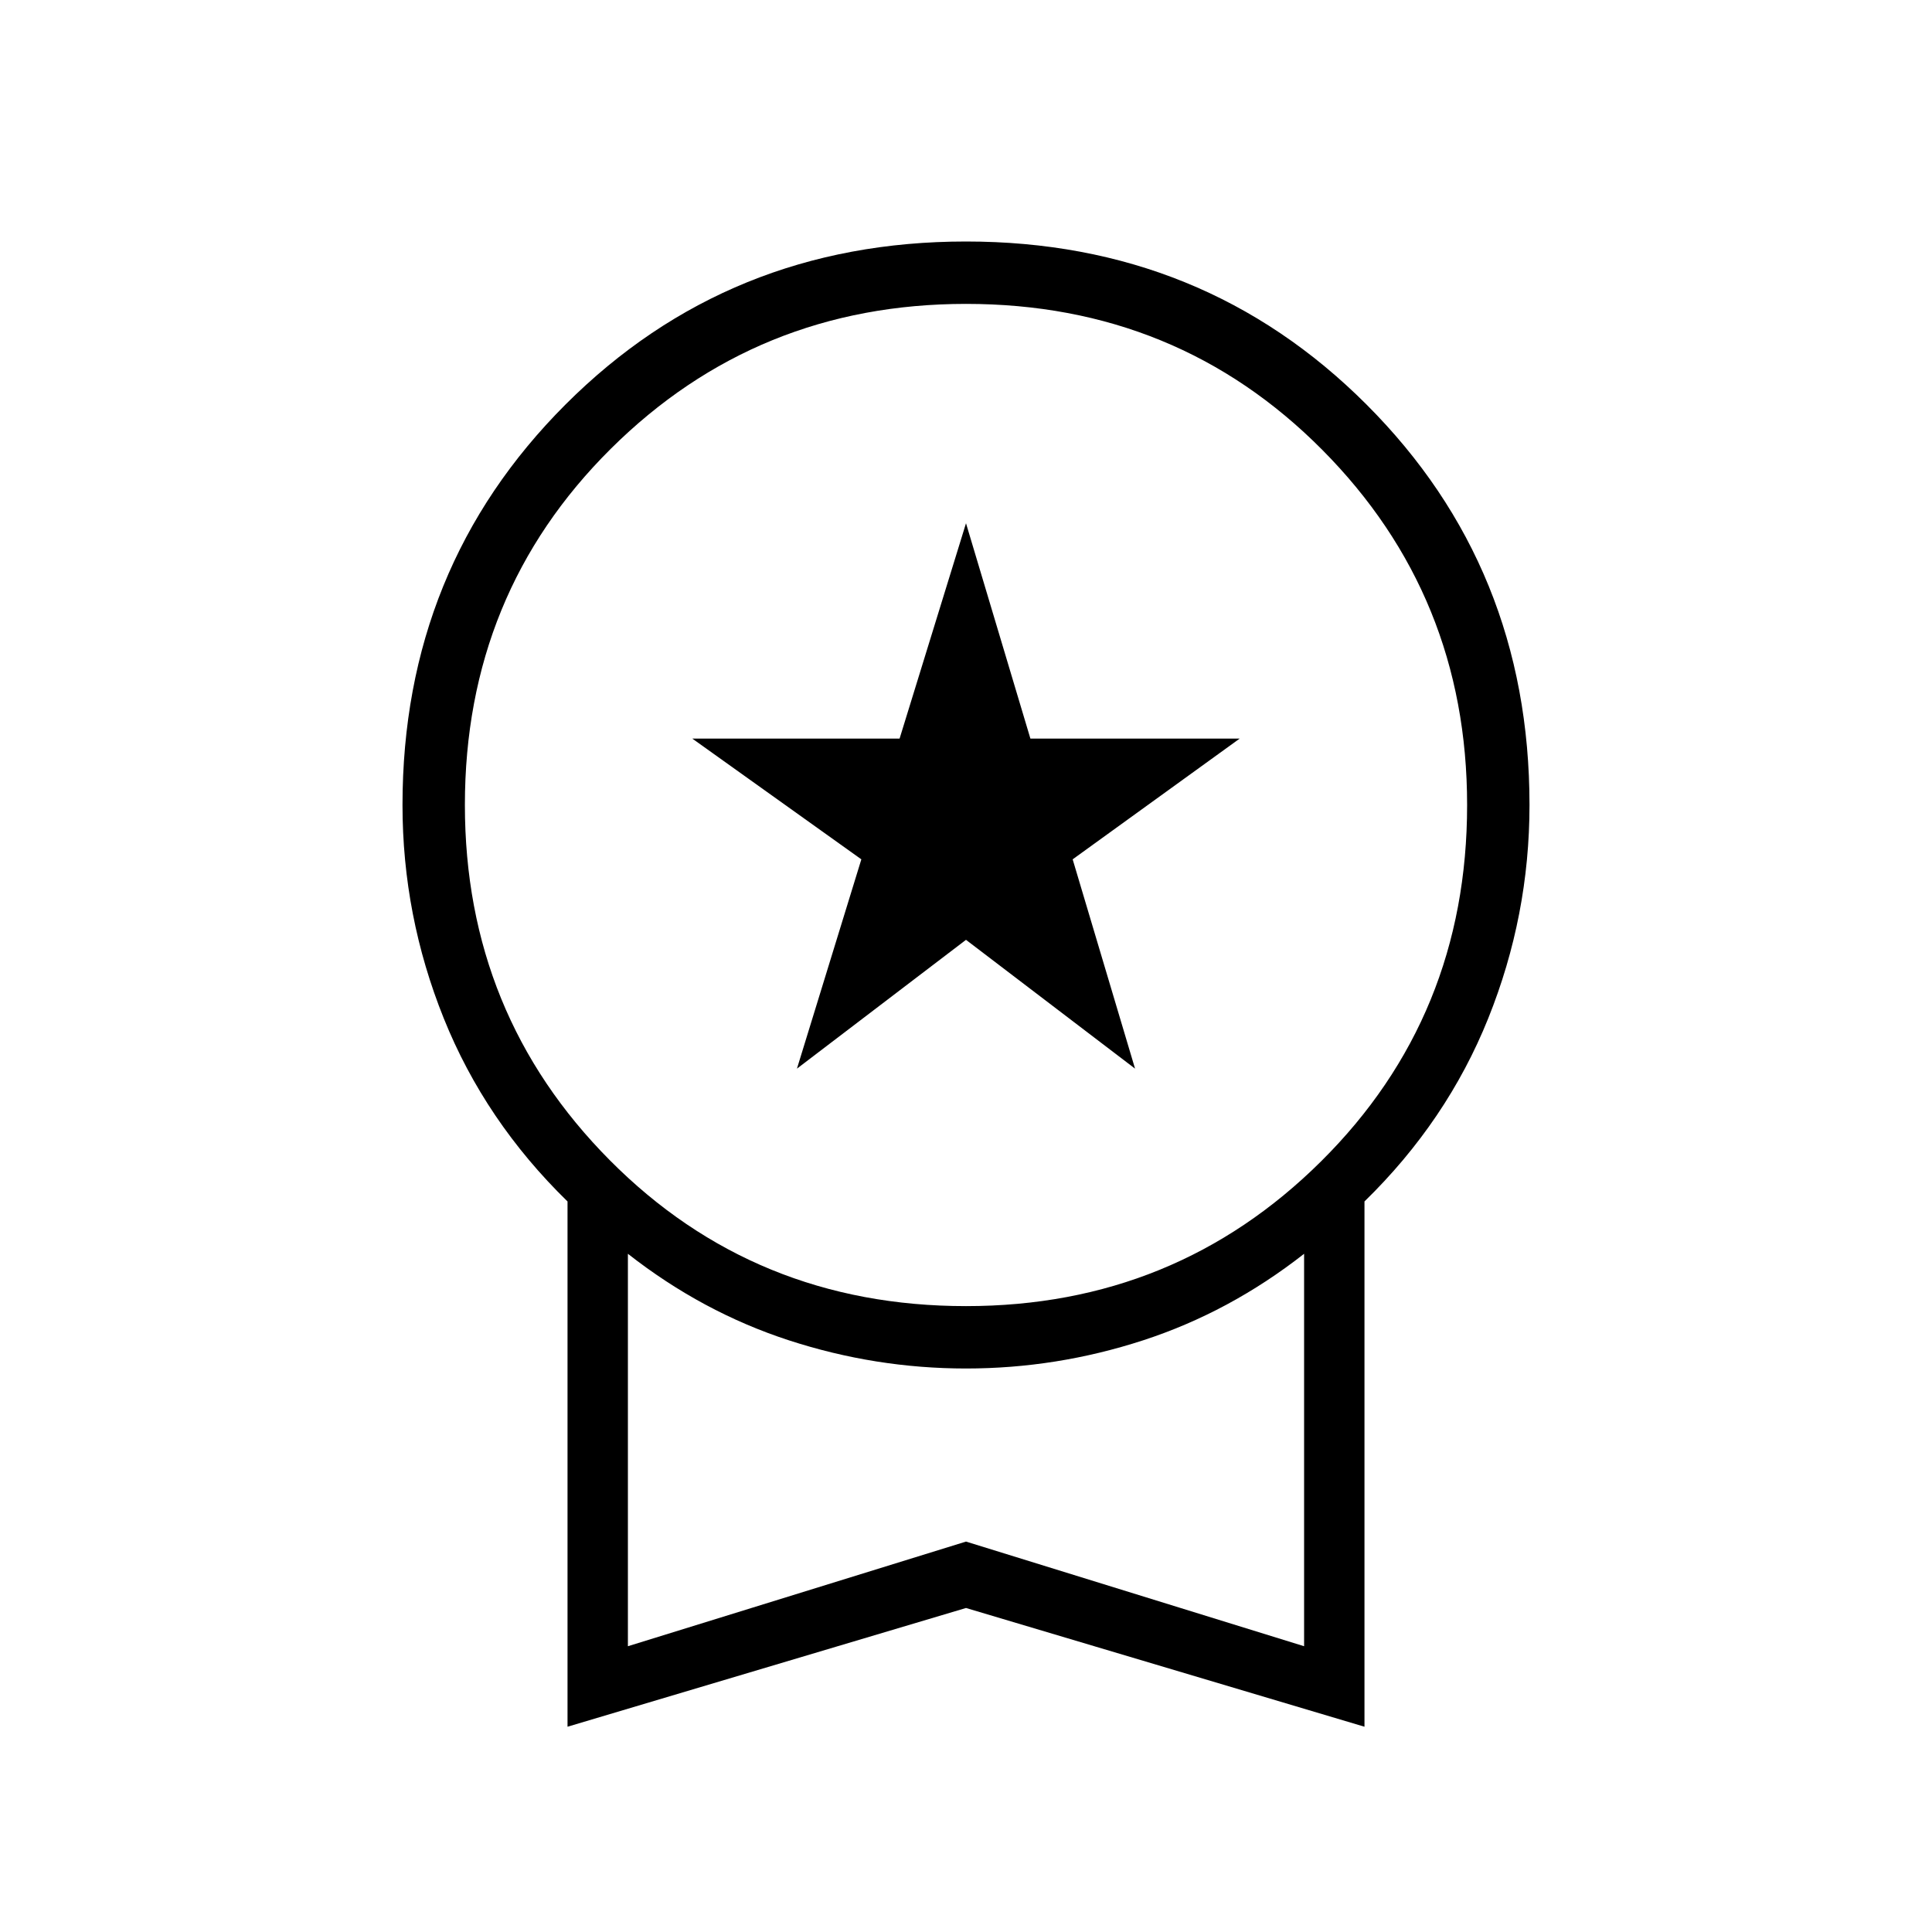 <svg xmlns="http://www.w3.org/2000/svg" width="48" height="48"><path d="m19.8 26.55 1.6-5.2-4.2-3h5.15L24 13l1.6 5.35h5.2l-4.15 3 1.55 5.2-4.2-3.2zM14.1 42.9V29.85q-2.05-2-3.075-4.55Q10 22.75 10 20q0-5.9 4.05-9.95Q18.1 6 24 6q5.9 0 9.95 4.05Q38 14.1 38 20q0 2.75-1.025 5.3T33.9 29.85V42.9L24 39.95zM24 32.45q5.2 0 8.825-3.6 3.625-3.6 3.625-8.85 0-5.2-3.6-8.825Q29.25 7.55 24 7.55q-5.2 0-8.825 3.6-3.625 3.6-3.625 8.85 0 5.2 3.6 8.825 3.6 3.625 8.85 3.625zm-8.4 8.45 8.4-2.6 8.4 2.6v-9.75q-1.85 1.45-4 2.15T24 34q-2.25 0-4.4-.7-2.15-.7-4-2.15zM24 36z"/></svg>